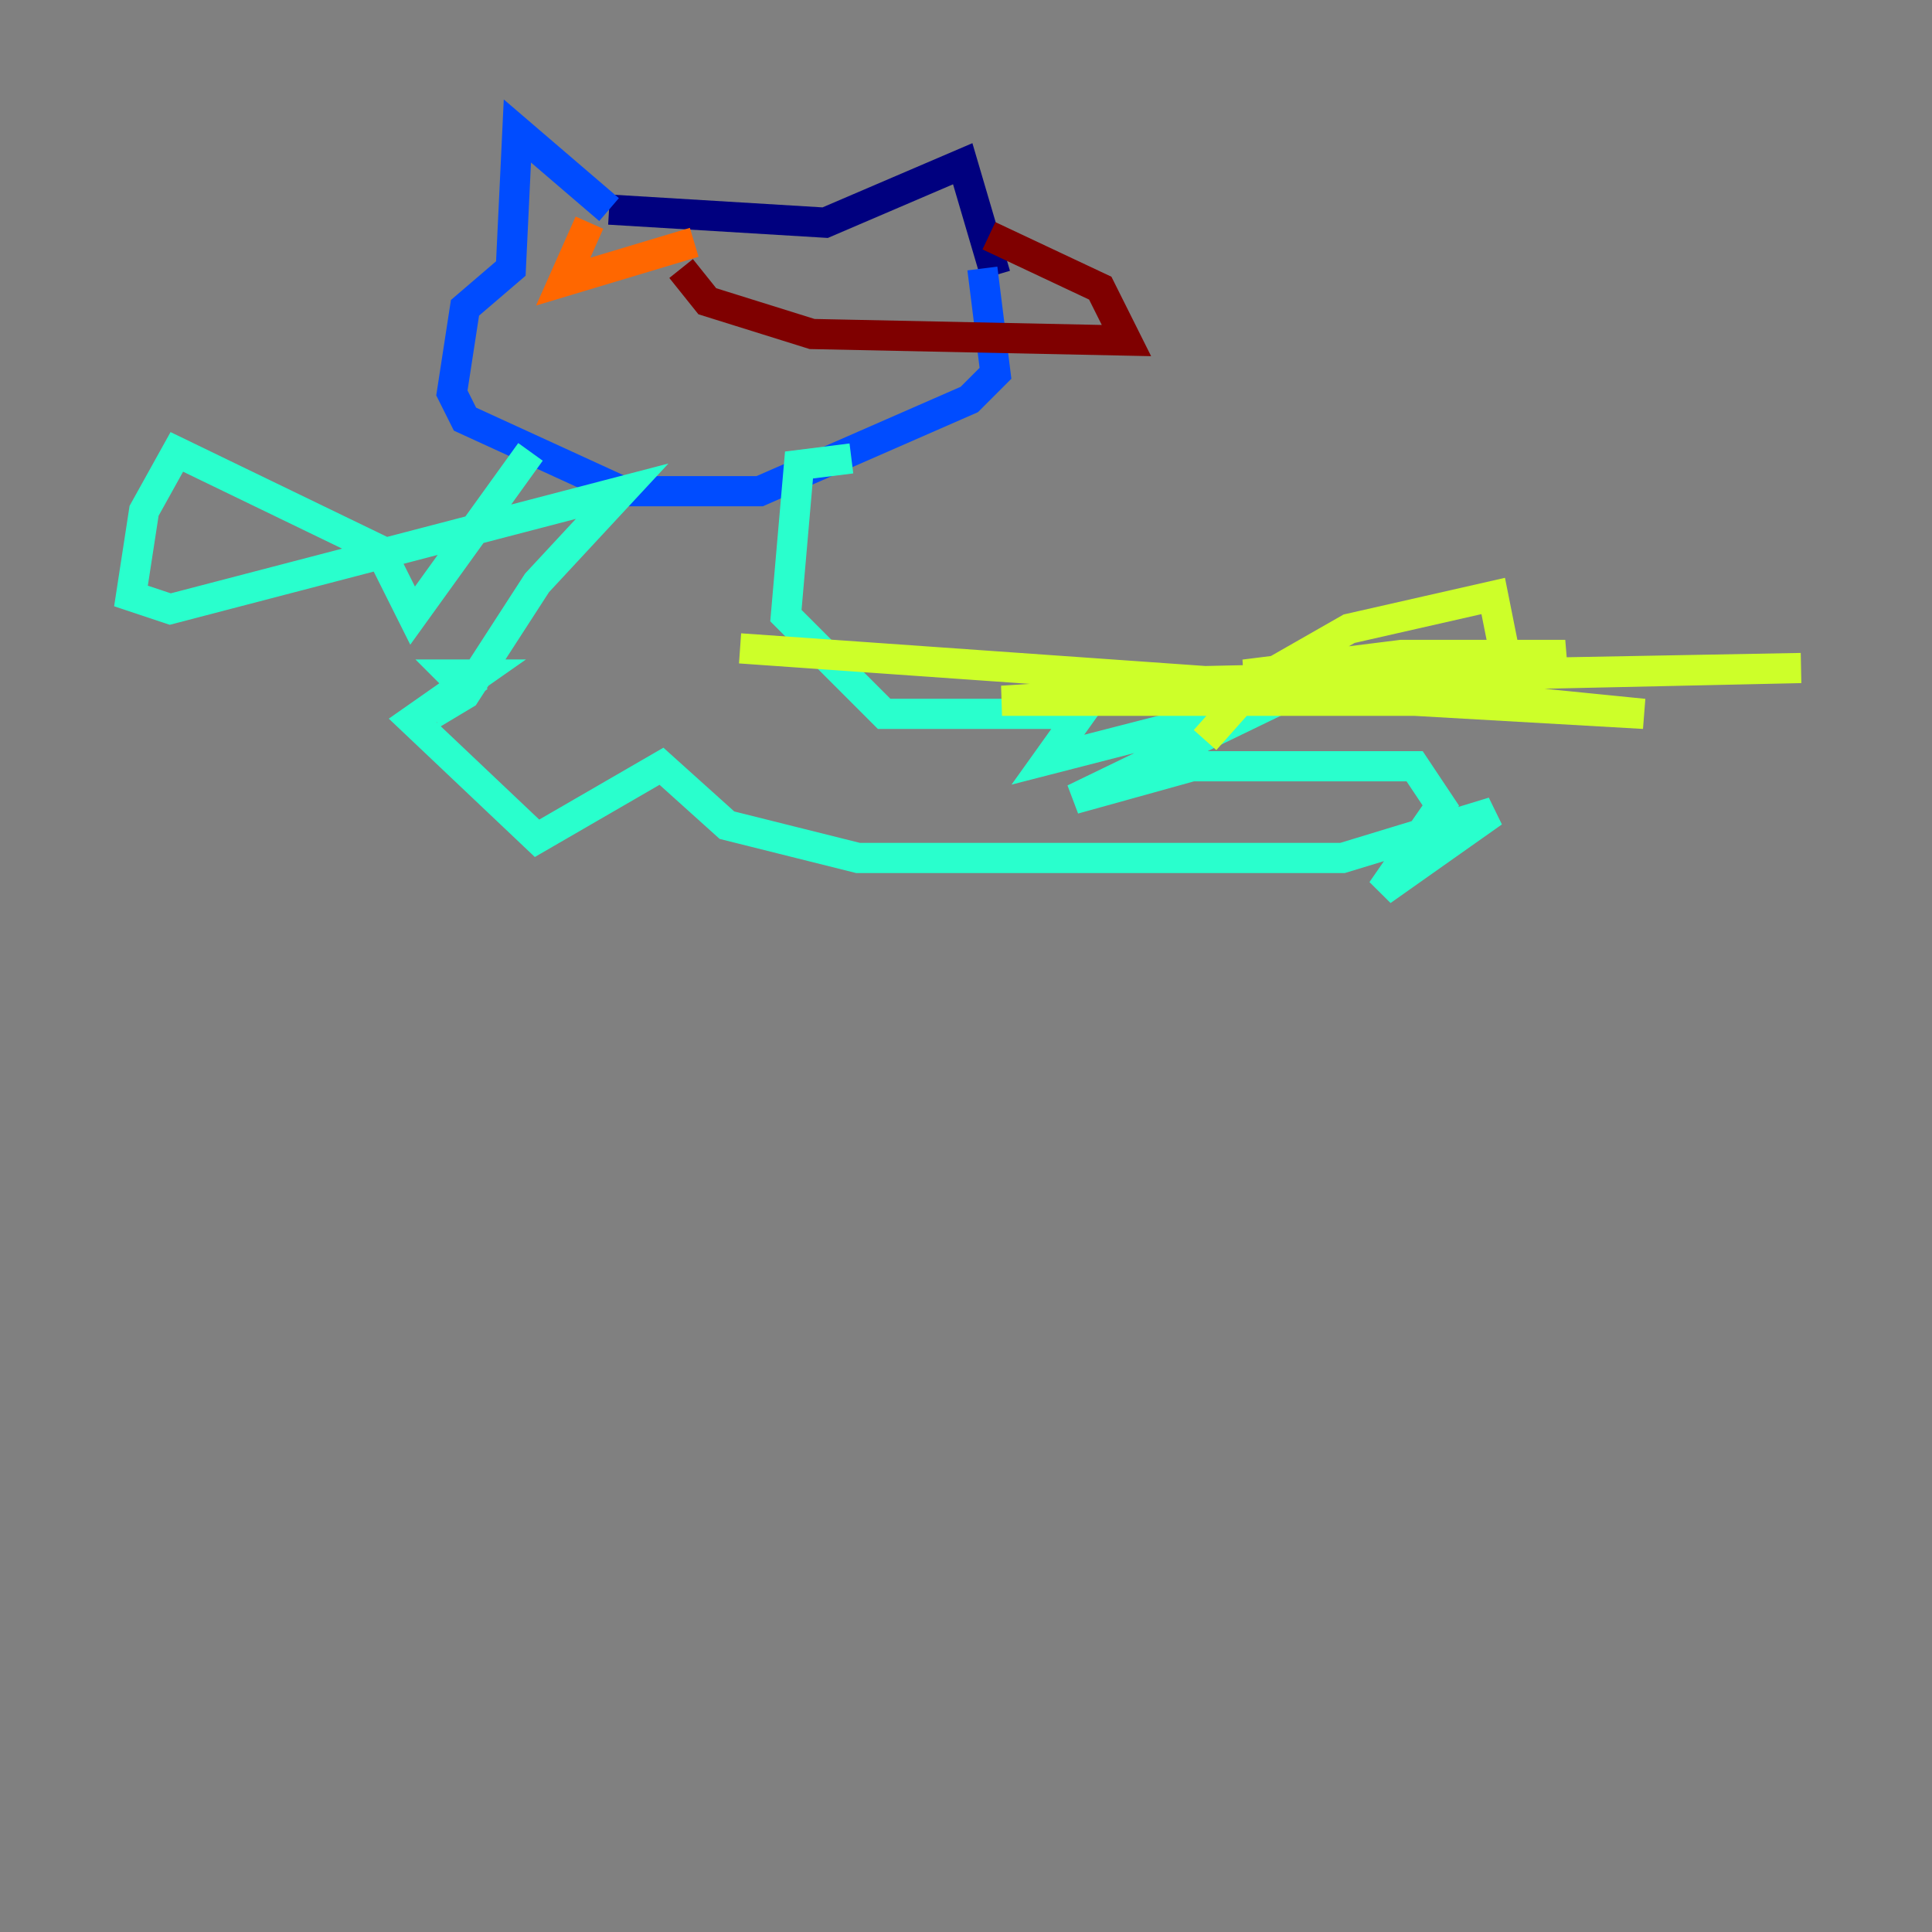 <?xml version="1.0" encoding="utf-8" ?>
<svg baseProfile="tiny" height="128" version="1.2" viewBox="0,0,128,128" width="128" xmlns="http://www.w3.org/2000/svg" xmlns:ev="http://www.w3.org/2001/xml-events" xmlns:xlink="http://www.w3.org/1999/xlink"><rect x="0" y="0" width="128" height="128" fill="#808080" stroke="none"/><defs /><polyline fill="none" points="40.352,13.885 54.671,14.752 63.783,10.848 65.953,18.224" stroke="#00007f" stroke-width="2" /><polyline fill="none" points="40.352,13.885 34.278,8.678 33.844,17.79 30.807,20.393 29.939,26.034 30.807,27.77 41.22,32.542 50.332,32.542 64.217,26.468 65.953,24.732 65.085,17.79" stroke="#004cff" stroke-width="2" /><polyline fill="none" points="35.146,29.939 27.336,40.786 25.166,36.447 11.715,29.939 9.546,33.844 8.678,39.485 11.281,40.352 41.22,32.542 35.58,38.617 30.807,45.993 28.637,47.295 30.807,45.559 29.939,44.691 31.675,44.691 27.336,47.729 35.58,55.539 43.824,50.766 48.163,54.671 56.841,56.841 88.949,56.841 98.929,53.803 91.552,59.01 95.458,53.37 93.722,50.766 78.969,50.766 71.159,52.936 84.61,46.427 69.424,50.332 71.593,47.295 58.576,47.295 52.068,40.786 52.936,30.807 56.407,30.373" stroke="#29ffcd" stroke-width="2" /><polyline fill="none" points="79.837,49.031 83.308,45.125 89.383,41.654 98.929,39.485 99.797,43.824 96.759,46.427 66.386,46.427 87.214,45.125 108.909,47.295 78.536,45.559 91.119,44.691 82.441,44.691 92.854,43.39 103.702,43.39 95.891,44.691 119.322,44.258 79.837,45.125 49.031,42.956" stroke="#cdff29" stroke-width="2" /><polyline fill="none" points="39.051,14.752 37.315,18.658 45.993,16.054" stroke="#ff6700" stroke-width="2" /><polyline fill="none" points="45.125,17.79 46.861,19.959 53.803,22.129 74.63,22.563 72.895,19.091 65.519,15.62" stroke="#7f0000" stroke-width="2" /></svg>
